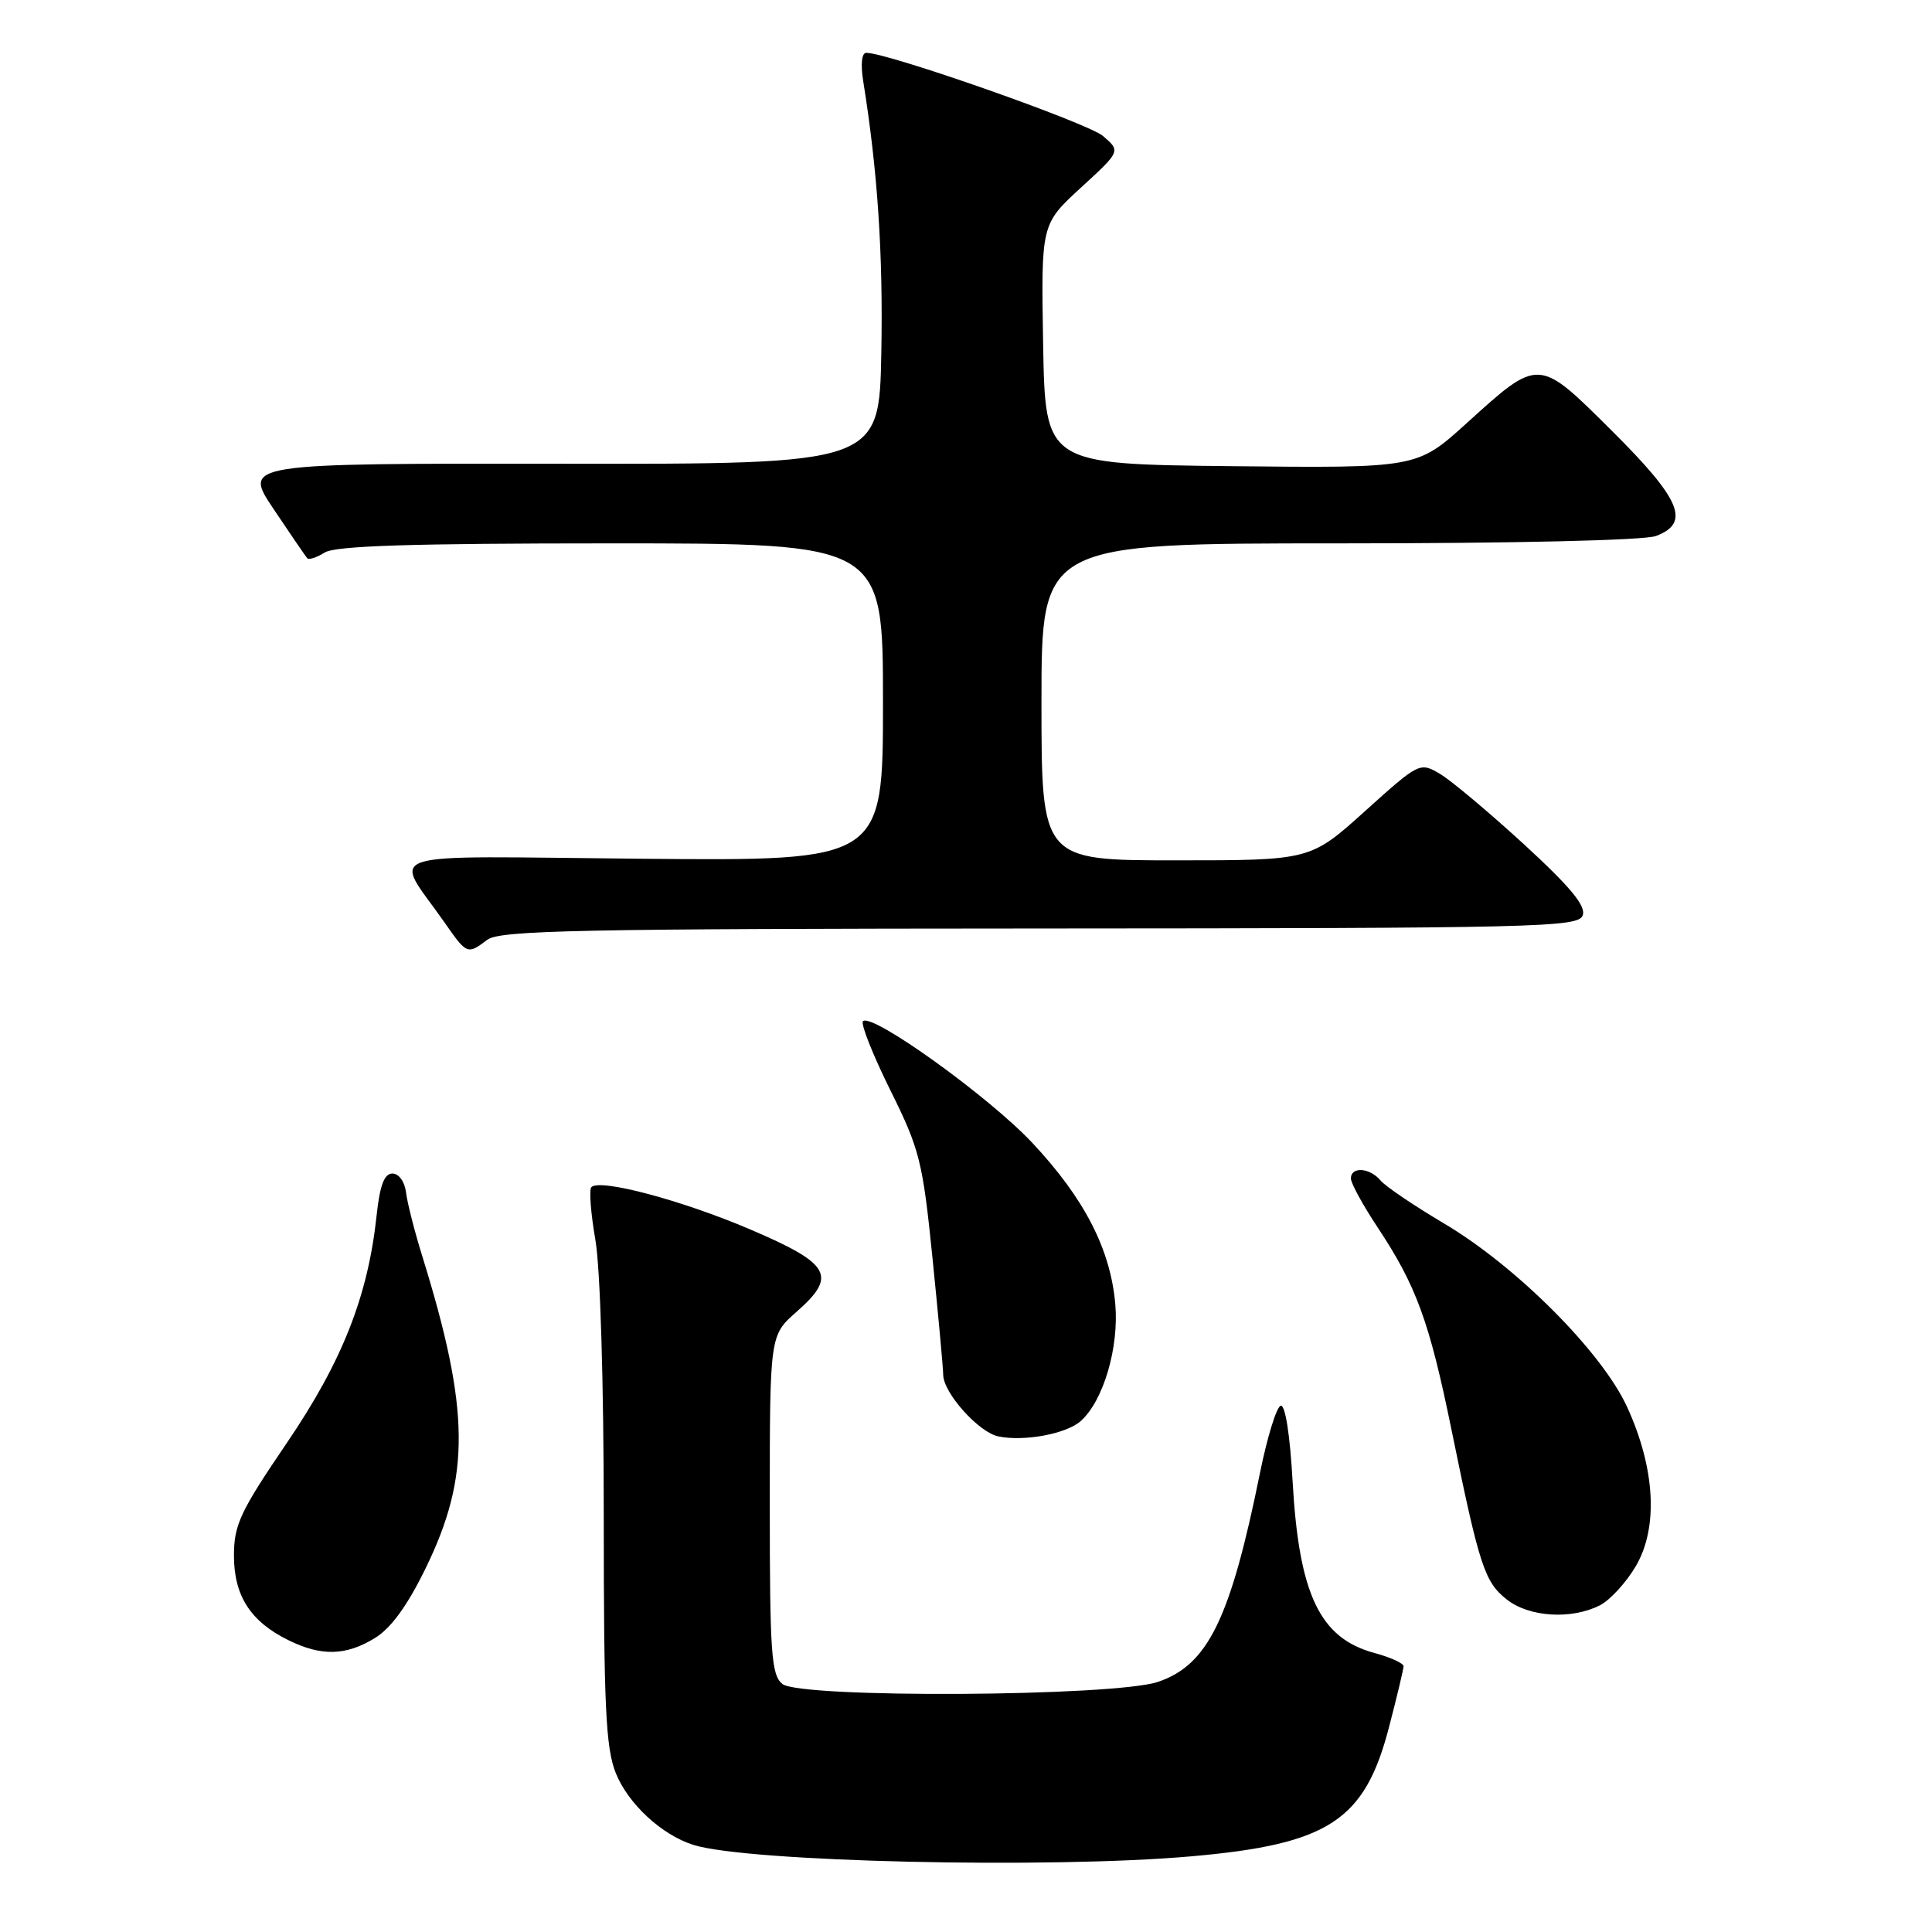 <?xml version="1.0" encoding="UTF-8" standalone="no"?>
<!DOCTYPE svg PUBLIC "-//W3C//DTD SVG 1.1//EN" "http://www.w3.org/Graphics/SVG/1.1/DTD/svg11.dtd" >
<svg xmlns="http://www.w3.org/2000/svg" xmlns:xlink="http://www.w3.org/1999/xlink" version="1.1" viewBox="0 0 256 256">
 <g >
 <path fill="currentColor"
d=" M 157.89 245.97 C 176.06 244.37 180.84 241.24 184.05 228.86 C 185.11 224.81 185.97 221.18 185.98 220.79 C 185.99 220.40 184.27 219.61 182.16 219.04 C 174.89 217.09 172.13 211.32 171.28 196.35 C 170.93 190.09 170.30 186.07 169.69 186.27 C 169.14 186.45 167.91 190.45 166.96 195.14 C 163.04 214.50 160.07 220.60 153.46 222.85 C 147.68 224.82 105.99 225.05 103.66 223.13 C 102.20 221.92 102.00 219.02 102.00 199.35 C 102.00 176.94 102.00 176.94 105.55 173.82 C 110.98 169.05 110.08 167.46 99.35 162.88 C 90.32 159.03 79.51 156.15 78.36 157.30 C 78.04 157.63 78.28 160.76 78.89 164.28 C 79.54 168.01 80.00 183.18 80.00 200.81 C 80.00 226.02 80.26 231.61 81.59 234.93 C 83.22 239.01 87.68 243.14 91.88 244.46 C 99.03 246.72 139.07 247.64 157.89 245.97 Z  M 49.66 217.06 C 51.80 215.76 53.97 212.78 56.39 207.82 C 62.36 195.60 62.27 186.84 55.97 166.50 C 54.94 163.20 53.97 159.38 53.80 158.00 C 53.63 156.58 52.85 155.50 52.00 155.50 C 50.92 155.50 50.33 157.05 49.90 161.08 C 48.75 171.79 45.34 180.42 37.97 191.25 C 31.83 200.28 31.00 202.05 31.00 206.12 C 31.00 211.45 33.19 214.86 38.21 217.33 C 42.57 219.48 45.82 219.41 49.66 217.06 Z  M 211.98 212.72 C 213.34 212.03 215.50 209.67 216.78 207.48 C 219.75 202.37 219.32 194.56 215.61 186.45 C 212.26 179.14 200.91 167.77 191.30 162.09 C 187.35 159.75 183.58 157.20 182.93 156.42 C 181.52 154.72 179.00 154.54 179.00 156.15 C 179.00 156.78 180.58 159.67 182.50 162.57 C 187.67 170.36 189.40 175.09 192.34 189.50 C 196.03 207.54 196.71 209.63 199.67 211.95 C 202.63 214.28 208.20 214.63 211.98 212.72 Z  M 143.21 188.29 C 146.21 185.61 148.29 178.53 147.78 172.78 C 147.14 165.52 143.69 158.81 136.82 151.47 C 131.09 145.34 115.52 134.15 114.35 135.32 C 114.02 135.65 115.64 139.74 117.95 144.41 C 121.87 152.30 122.26 153.86 123.56 166.70 C 124.33 174.29 124.97 181.25 124.98 182.17 C 125.01 184.58 129.68 189.79 132.28 190.33 C 135.72 191.04 141.32 189.99 143.21 188.29 Z  M 64.56 124.53 C 66.22 123.27 76.69 123.06 137.78 123.03 C 203.74 123.00 209.11 122.87 209.71 121.31 C 210.19 120.07 208.15 117.59 201.94 111.88 C 197.30 107.63 192.30 103.43 190.82 102.55 C 188.13 100.97 188.07 101.00 180.87 107.48 C 173.63 114.00 173.63 114.00 155.82 114.00 C 138.00 114.00 138.00 114.00 138.00 93.00 C 138.00 72.00 138.00 72.00 177.43 72.00 C 200.64 72.00 217.93 71.60 219.43 71.02 C 224.03 69.28 222.74 66.20 213.62 57.12 C 203.78 47.33 203.98 47.34 194.30 56.11 C 187.76 62.03 187.76 62.03 163.13 61.77 C 138.50 61.50 138.50 61.50 138.22 45.60 C 137.95 29.71 137.95 29.71 143.22 24.87 C 148.50 20.03 148.50 20.03 146.15 18.02 C 144.12 16.29 117.68 7.00 114.79 7.00 C 114.18 7.00 114.02 8.49 114.38 10.75 C 116.30 22.72 117.02 33.62 116.78 46.72 C 116.50 61.50 116.50 61.50 74.35 61.45 C 32.20 61.40 32.20 61.40 36.25 67.45 C 38.48 70.78 40.49 73.71 40.70 73.96 C 40.92 74.22 41.96 73.88 43.03 73.21 C 44.46 72.32 54.51 72.00 80.99 72.00 C 117.00 72.00 117.00 72.00 117.00 93.04 C 117.00 114.08 117.00 114.08 85.05 113.79 C 49.06 113.46 52.11 112.48 58.90 122.23 C 61.87 126.49 61.94 126.51 64.56 124.53 Z "/>
</g>
</svg>